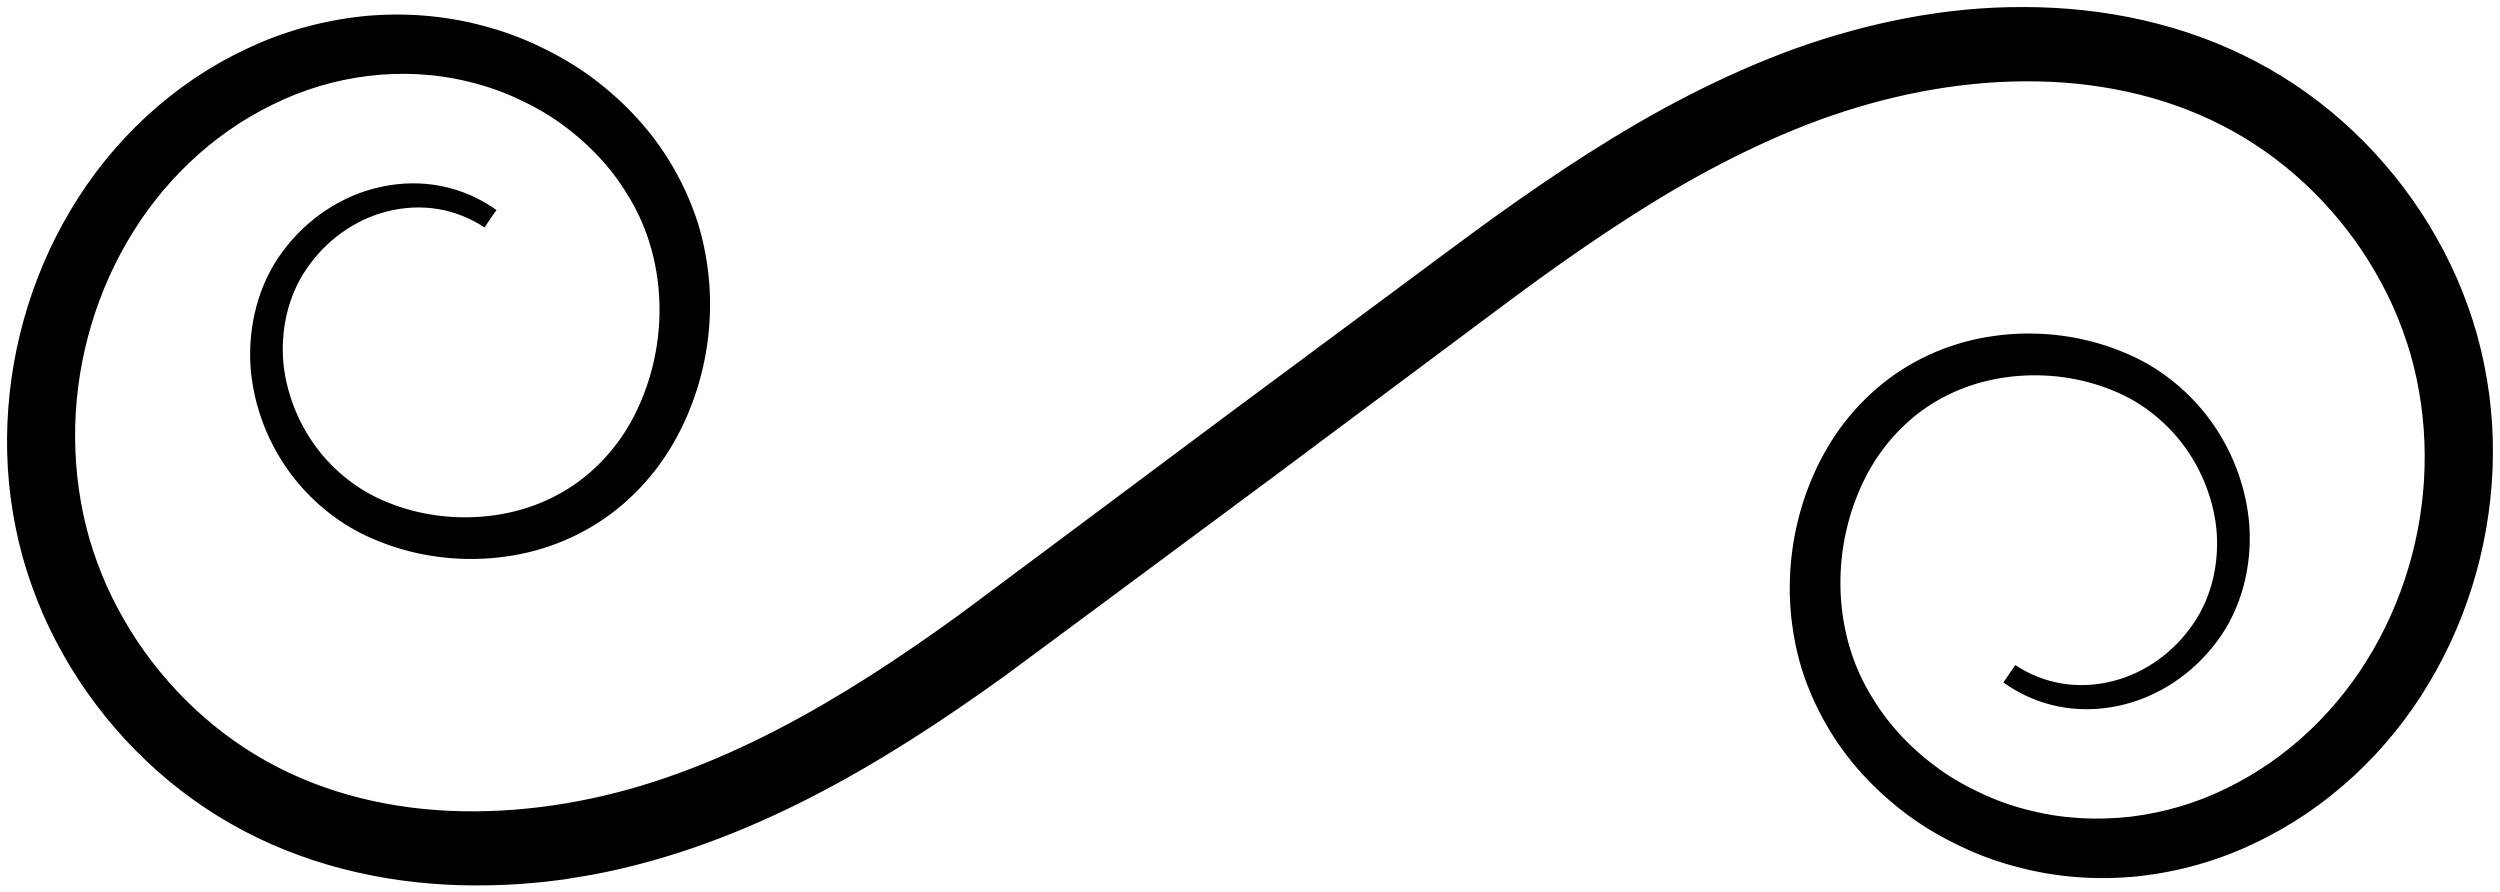 <?xml version="1.0" encoding="UTF-8"?>
<!DOCTYPE svg  PUBLIC '-//W3C//DTD SVG 1.1//EN'  'http://www.w3.org/Graphics/SVG/1.1/DTD/svg11.dtd'>
<svg enable-background="new 0 0 355.777 127.011" version="1.1" viewBox="0 0 355.78 127.01" xml:space="preserve" xmlns="http://www.w3.org/2000/svg">

	<path d="m69.789 31.119c-2.205-1.451-4.691-2.444-7.271-2.858-2.578-0.421-5.229-0.273-7.746 0.363-5.057 1.254-9.492 4.529-12.36 8.756-2.928 4.228-4.043 9.521-3.563 14.566 0.542 5.063 2.649 9.93 5.901 13.8 1.636 1.927 3.539 3.61 5.643 4.971 2.092 1.364 4.457 2.368 6.86 3.103 4.833 1.45 10.02 1.688 14.939 0.718 4.93-0.957 9.545-3.227 13.196-6.563 1.833-1.662 3.438-3.574 4.787-5.658 1.334-2.096 2.408-4.356 3.227-6.708 3.302-9.413 2.459-20.258-2.801-28.647-2.531-4.246-6.067-7.859-10.092-10.731-2.02-1.436-4.197-2.634-6.455-3.654-2.257-1.032-4.613-1.838-7.022-2.408-9.636-2.382-20.029-1.033-28.91 3.378-8.959 4.358-16.407 11.571-21.382 20.211-5 8.634-7.618 18.64-7.553 28.583 0.037 4.973 0.72 9.928 2.078 14.685 0.686 2.377 1.553 4.689 2.549 6.961 1.014 2.262 2.198 4.446 3.494 6.561 5.237 8.424 12.729 15.471 21.502 19.956 8.787 4.524 18.821 6.537 28.851 6.457 10.058-0.061 20.087-2.067 29.62-5.579 9.556-3.494 18.646-8.389 27.363-13.953 4.364-2.782 8.635-5.747 12.86-8.806l12.667-9.435 25.328-18.9 25.382-18.829c4.228-3.121 8.46-6.31 12.784-9.423 4.327-3.103 8.736-6.13 13.262-9.013 9.042-5.767 18.651-10.897 28.914-14.645 10.271-3.678 21.205-5.945 32.259-5.873 11.021 0.013 22.255 2.32 32.21 7.558 9.963 5.216 18.303 13.23 24.109 22.754 1.438 2.392 2.748 4.862 3.868 7.422 1.101 2.564 2.063 5.206 2.813 7.903 1.482 5.396 2.223 10.983 2.174 16.556-0.096 11.142-3.174 22.199-8.883 31.738-5.676 9.538-14.147 17.511-24.253 22.242-5.026 2.417-10.498 3.937-16.056 4.542-5.564 0.566-11.239 0.163-16.642-1.291-2.706-0.701-5.343-1.665-7.856-2.875-2.519-1.2-4.952-2.609-7.198-4.275-4.48-3.333-8.388-7.5-11.17-12.379-1.399-2.427-2.544-5.005-3.386-7.682-0.815-2.686-1.318-5.463-1.525-8.249-0.406-5.564 0.415-11.187 2.375-16.391 0.983-2.602 2.252-5.101 3.813-7.414 1.576-2.304 3.441-4.415 5.563-6.238 4.231-3.671 9.504-6.07 14.951-6.978 5.451-0.927 11.091-0.513 16.314 1.204 2.606 0.878 5.125 2.008 7.406 3.604 2.275 1.573 4.296 3.482 6.004 5.63 3.395 4.313 5.48 9.607 5.89 15.05 0.345 5.426-1.028 11.031-4.282 15.403-3.205 4.353-7.955 7.555-13.208 8.649-2.615 0.557-5.335 0.601-7.938 0.073-2.605-0.521-5.07-1.622-7.218-3.154 2.205 1.45 4.692 2.444 7.271 2.857 2.579 0.421 5.229 0.271 7.746-0.364 5.057-1.255 9.491-4.53 12.357-8.757 2.929-4.226 4.042-9.52 3.561-14.563-0.542-5.062-2.649-9.928-5.901-13.796-1.635-1.927-3.538-3.61-5.642-4.97-2.091-1.362-4.455-2.369-6.857-3.102-4.832-1.45-10.018-1.687-14.937-0.717-4.928 0.957-9.542 3.228-13.191 6.563-1.832 1.661-3.437 3.573-4.785 5.656-1.333 2.095-2.407 4.355-3.225 6.706-3.305 9.409-2.458 20.253 2.799 28.639 2.531 4.244 6.067 7.857 10.09 10.728 2.02 1.436 4.196 2.633 6.454 3.653 2.256 1.031 4.611 1.837 7.021 2.406 4.809 1.195 9.824 1.423 14.736 0.865 4.908-0.612 9.724-2.019 14.166-4.24 8.957-4.358 16.403-11.57 21.376-20.208 4.998-8.631 7.616-18.636 7.55-28.577-0.029-4.971-0.716-9.925-2.073-14.682-0.686-2.377-1.552-4.688-2.548-6.96-1.015-2.262-2.199-4.444-3.494-6.559-5.237-8.423-12.727-15.468-21.5-19.953-8.784-4.523-18.817-6.534-28.845-6.455-10.059 0.053-20.08 2.098-29.624 5.558-9.545 3.519-18.645 8.386-27.351 13.978-4.357 2.794-8.635 5.748-12.865 8.8-4.224 3.06-8.402 6.228-12.646 9.38l-25.37 18.926-25.422 18.851-12.726 9.42c-4.323 3.109-8.725 6.148-13.26 9.021-9.059 5.743-18.651 10.896-28.924 14.618-5.13 1.859-10.423 3.353-15.825 4.371l-4.07 0.676c-1.365 0.163-2.727 0.359-4.1 0.465-2.739 0.27-5.498 0.37-8.259 0.37-11.019-0.012-22.25-2.321-32.203-7.557-9.962-5.215-18.301-13.228-24.108-22.749-1.437-2.391-2.746-4.861-3.866-7.421-1.101-2.564-2.063-5.206-2.813-7.901-1.482-5.397-2.225-10.983-2.169-16.554 0.096-11.14 3.172-22.195 8.88-31.73 5.675-9.538 14.144-17.511 24.247-22.241 5.025-2.417 10.496-3.937 16.052-4.541 5.563-0.565 11.237-0.159 16.639 1.292 2.705 0.701 5.342 1.665 7.854 2.874 2.518 1.2 4.951 2.608 7.196 4.274 4.479 3.331 8.386 7.498 11.167 12.375 1.399 2.426 2.544 5.003 3.386 7.68 0.815 2.685 1.318 5.461 1.525 8.246 0.404 5.563-0.412 11.185-2.376 16.387-0.981 2.601-2.25 5.099-3.811 7.412-1.575 2.303-3.44 4.414-5.561 6.236-4.229 3.672-9.501 6.069-14.946 6.977-5.449 0.928-11.088 0.514-16.311-1.202-2.606-0.876-5.123-2.009-7.404-3.602-2.275-1.574-4.295-3.483-6.003-5.63-3.394-4.312-5.48-9.604-5.89-15.045-0.345-5.425 1.025-11.031 4.28-15.401 3.204-4.353 7.953-7.555 13.205-8.65 2.615-0.557 5.335-0.602 7.938-0.074 2.607 0.519 5.073 1.62 7.219 3.153" stroke="#000" stroke-miterlimit="10" stroke-width="3"/>

</svg>

